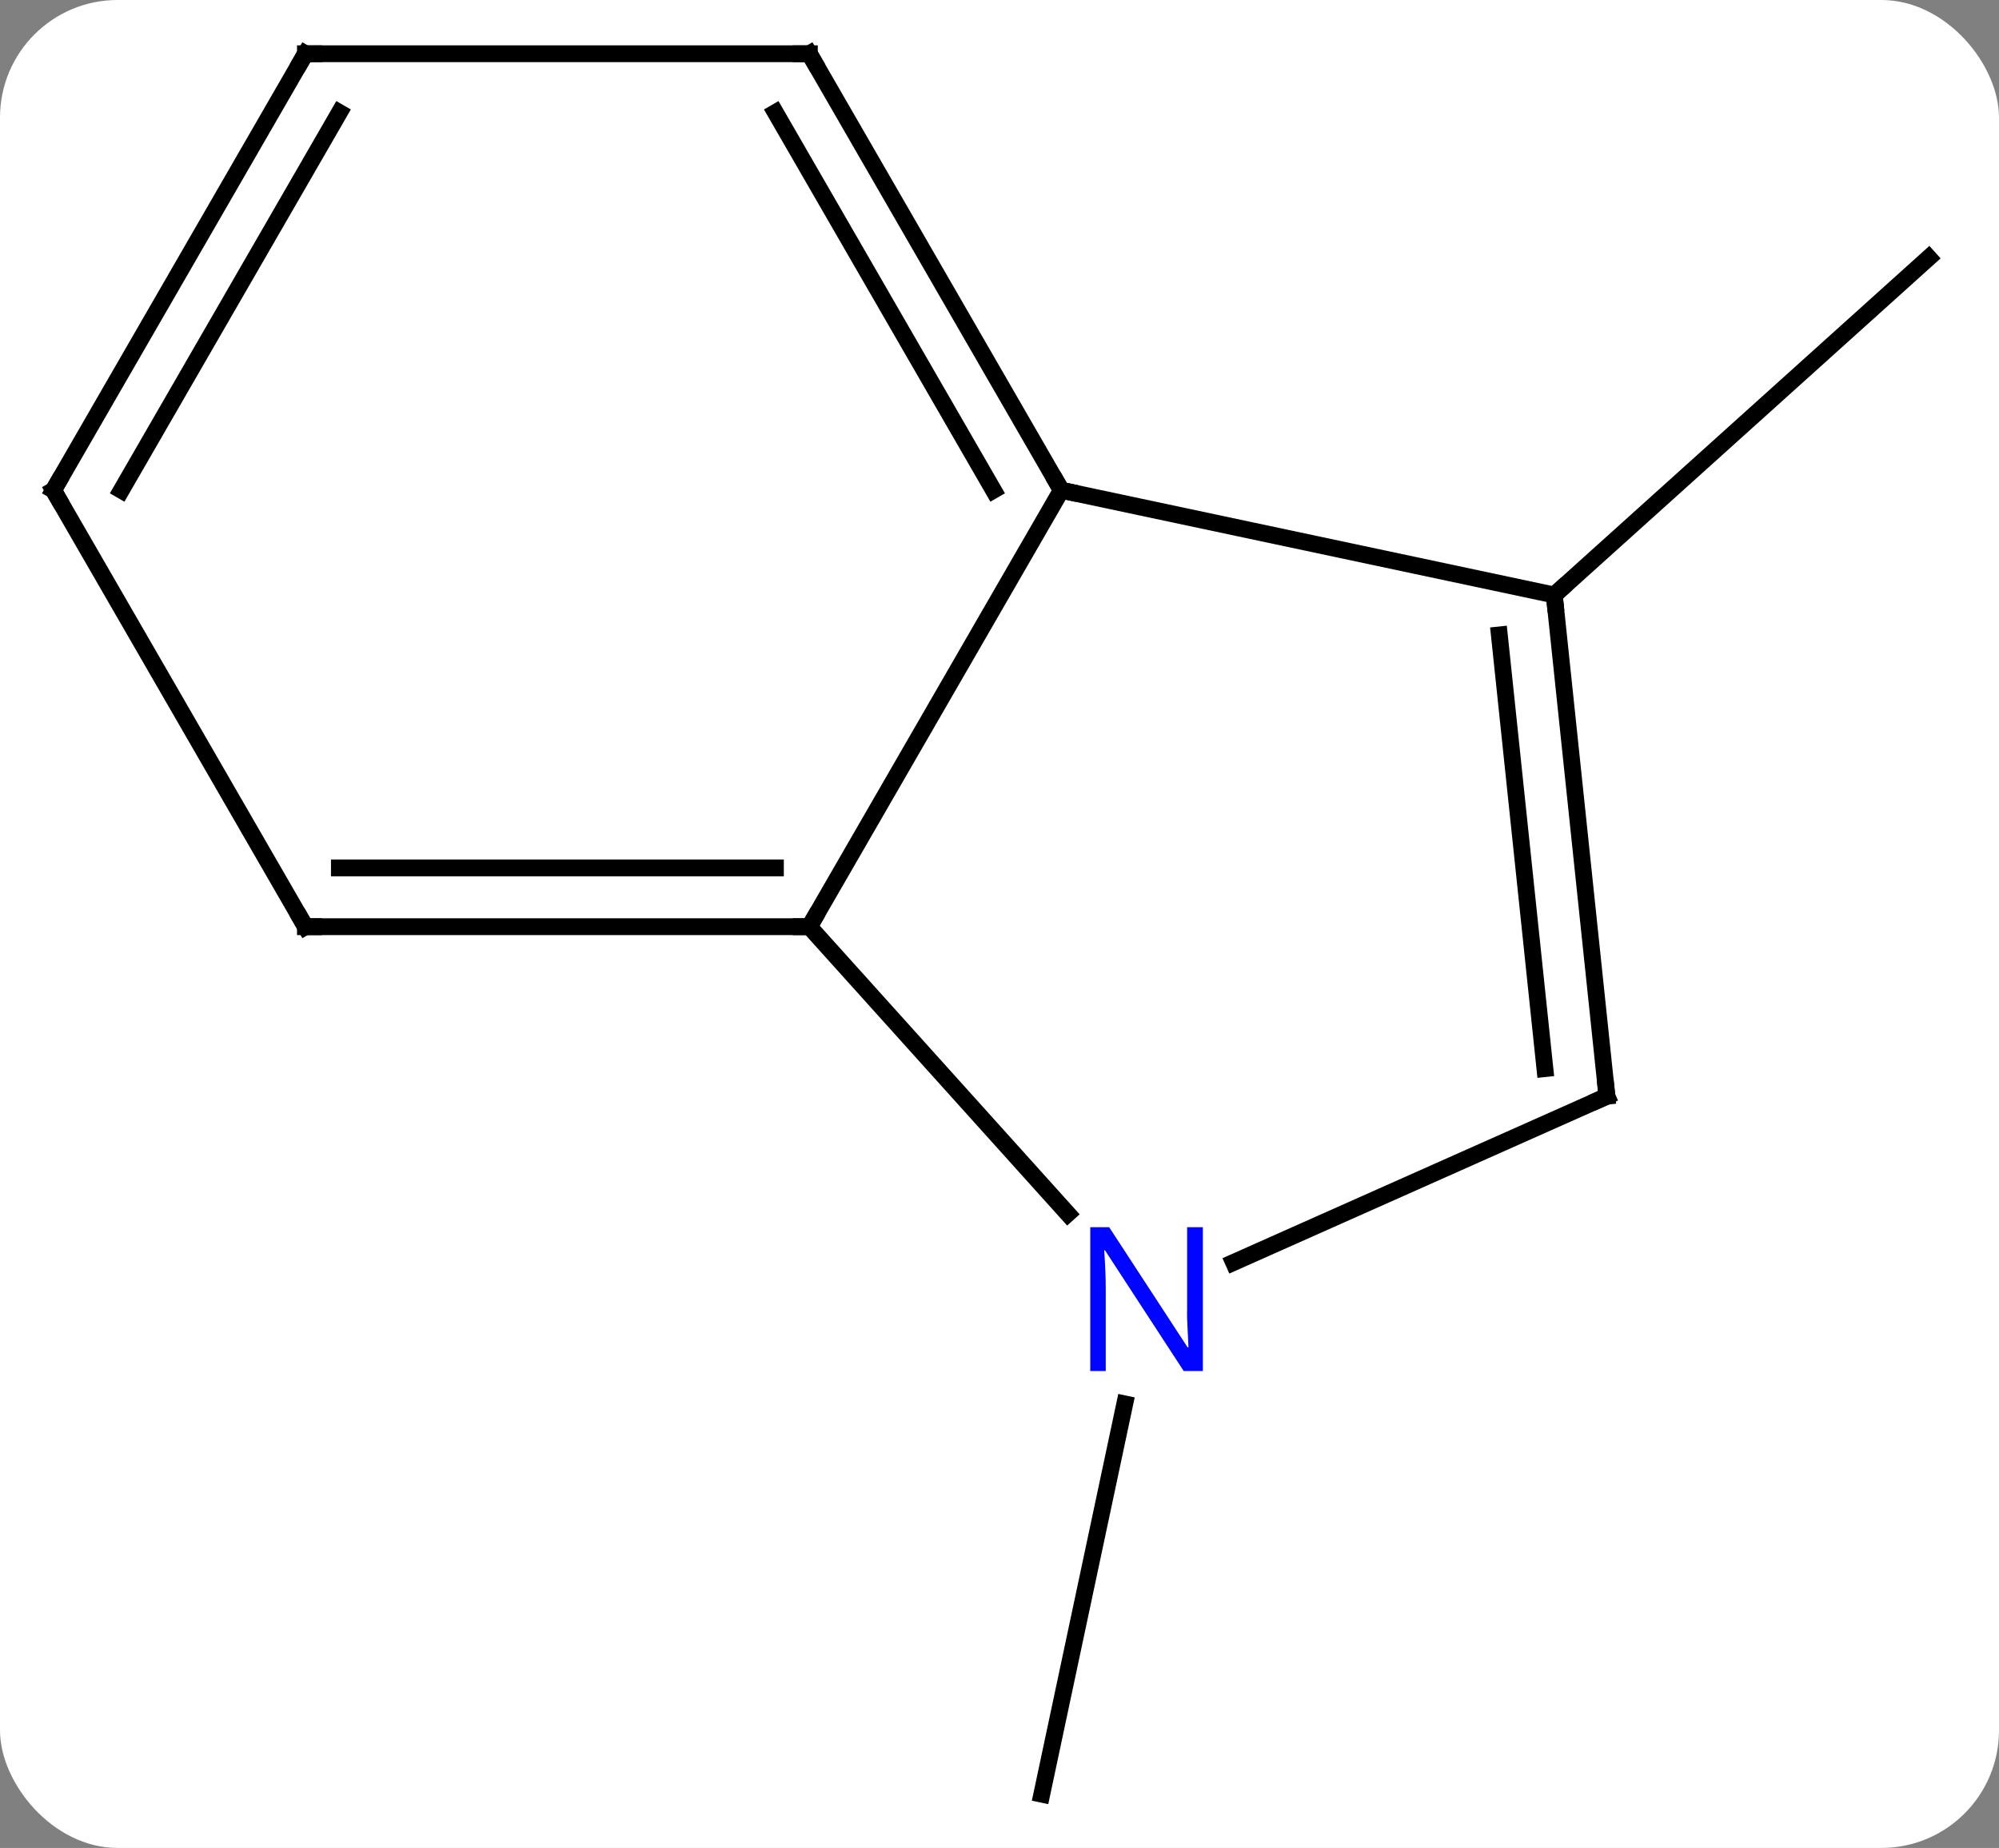 <svg width="119" viewBox="0 0 119 110" style="fill-opacity:1; color-rendering:auto; color-interpolation:auto; text-rendering:auto; stroke:black; stroke-linecap:square; stroke-miterlimit:10; shape-rendering:auto; stroke-opacity:1; fill:black; stroke-dasharray:none; font-weight:normal; stroke-width:1; font-family:'Open Sans'; font-style:normal; stroke-linejoin:miter; font-size:12; stroke-dashoffset:0; image-rendering:auto;" height="110" class="cas-substance-image" xmlns:xlink="http://www.w3.org/1999/xlink" xmlns="http://www.w3.org/2000/svg"><rect x="0" y="0" width="119" height="110" fill="#808080" stroke="none"/><svg class="cas-substance-single-component"><rect y="0" x="0" width="119" stroke="none" ry="7" rx="7" height="110" fill="white" class="cas-substance-group"/><svg y="0" x="0" width="119" viewBox="0 0 119 110" style="fill:black;" height="110" class="cas-substance-single-component-image"><svg><g><g transform="translate(59,55)" style="text-rendering:geometricPrecision; color-rendering:optimizeQuality; color-interpolation:linearRGB; stroke-linecap:butt; image-rendering:optimizeQuality;"><line y2="-19.581" y1="-39.657" x2="33.525" x1="55.818" style="fill:none;"/><line y2="28.568" y1="51.801" x2="7.956" x1="3.018" style="fill:none;"/><line y2="0.162" y1="-25.818" x2="-10.818" x1="4.182" style="fill:none;"/><line y2="-19.581" y1="-25.818" x2="33.525" x1="4.182" style="fill:none;"/><line y2="-51.801" y1="-25.818" x2="-10.818" x1="4.182" style="fill:none;"/><line y2="-48.301" y1="-25.818" x2="-12.839" x1="0.141" style="fill:none;"/><line y2="17.247" y1="0.162" x2="4.565" x1="-10.818" style="fill:none;"/><line y2="0.162" y1="0.162" x2="-40.818" x1="-10.818" style="fill:none;"/><line y2="-3.338" y1="-3.338" x2="-38.797" x1="-12.839" style="fill:none;"/><line y2="10.254" y1="-19.581" x2="36.66" x1="33.525" style="fill:none;"/><line y2="8.61" y1="-17.206" x2="32.968" x1="30.255" style="fill:none;"/><line y2="-51.801" y1="-51.801" x2="-40.818" x1="-10.818" style="fill:none;"/><line y2="10.254" y1="20.149" x2="36.66" x1="14.434" style="fill:none;"/><line y2="-25.818" y1="0.162" x2="-55.818" x1="-40.818" style="fill:none;"/><line y2="-25.818" y1="-51.801" x2="-55.818" x1="-40.818" style="fill:none;"/><line y2="-25.818" y1="-48.301" x2="-51.777" x1="-38.797" style="fill:none;"/><path style="fill:none; stroke-miterlimit:5;" d="M3.932 -26.251 L4.182 -25.818 L4.671 -25.714"/><path style="fill:none; stroke-miterlimit:5;" d="M-11.318 0.162 L-10.818 0.162 L-10.568 -0.271"/><path style="fill:none; stroke-miterlimit:5;" d="M33.577 -19.084 L33.525 -19.581 L33.897 -19.916"/><path style="fill:none; stroke-miterlimit:5;" d="M-10.568 -51.368 L-10.818 -51.801 L-11.318 -51.801"/></g><g transform="translate(59,55)" style="stroke-linecap:butt; fill:rgb(0,5,255); text-rendering:geometricPrecision; color-rendering:optimizeQuality; image-rendering:optimizeQuality; font-family:'Open Sans'; stroke:rgb(0,5,255); color-interpolation:linearRGB; stroke-miterlimit:5;"><path style="stroke:none;" d="M12.607 26.611 L11.466 26.611 L6.778 19.424 L6.732 19.424 Q6.825 20.689 6.825 21.736 L6.825 26.611 L5.903 26.611 L5.903 18.049 L7.028 18.049 L11.7 25.205 L11.747 25.205 Q11.747 25.049 11.7 24.189 Q11.653 23.33 11.669 22.955 L11.669 18.049 L12.607 18.049 L12.607 26.611 Z"/><path style="fill:none; stroke:black;" d="M-40.318 0.162 L-40.818 0.162 L-41.068 -0.271"/><path style="fill:none; stroke:black;" d="M36.608 9.757 L36.66 10.254 L36.203 10.457"/><path style="fill:none; stroke:black;" d="M-40.318 -51.801 L-40.818 -51.801 L-41.068 -51.368"/><path style="fill:none; stroke:black;" d="M-55.568 -25.385 L-55.818 -25.818 L-55.568 -26.251"/></g></g></svg></svg></svg></svg>